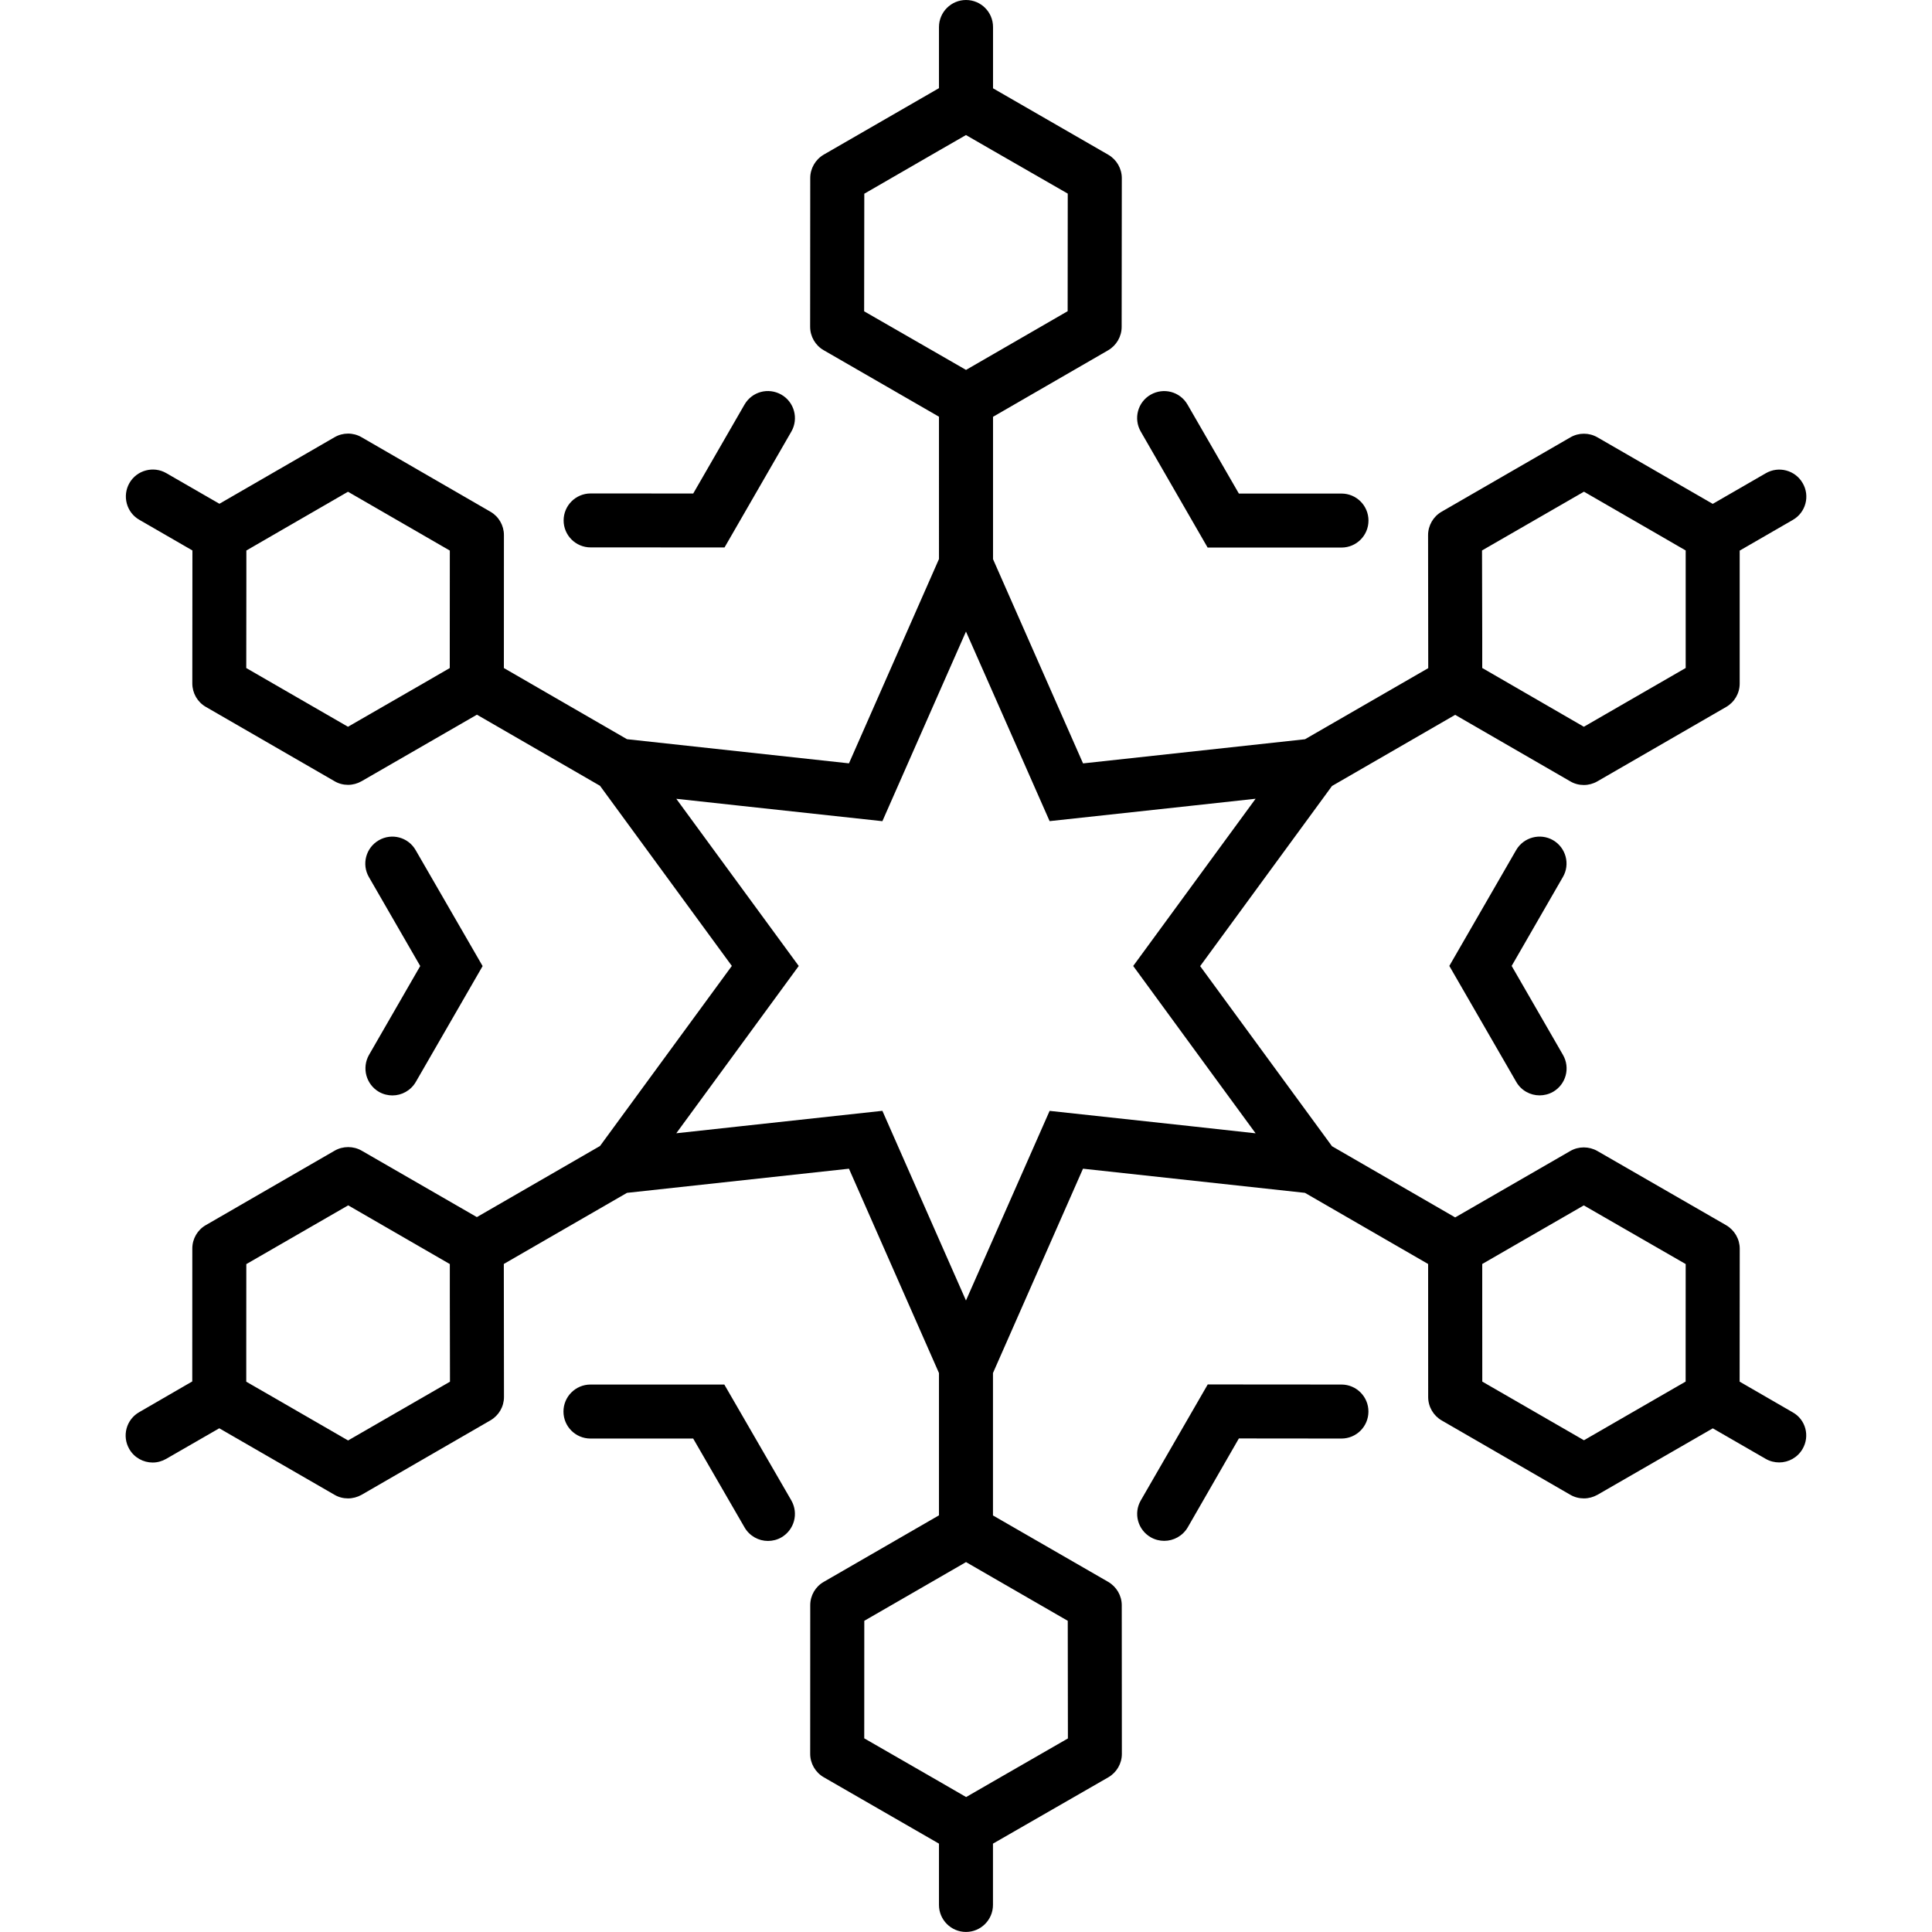 <?xml version="1.0" encoding="iso-8859-1"?>
<!-- Generator: Adobe Illustrator 16.0.0, SVG Export Plug-In . SVG Version: 6.00 Build 0)  -->
<!DOCTYPE svg PUBLIC "-//W3C//DTD SVG 1.1//EN" "http://www.w3.org/Graphics/SVG/1.1/DTD/svg11.dtd">
<svg version="1.1" id="Capa_1" xmlns="http://www.w3.org/2000/svg" xmlns:xlink="http://www.w3.org/1999/xlink" x="0px" y="0px"
	 width="37.281px" height="37.281px" viewBox="0 0 37.281 37.281" style="enable-background:new 0 0 37.281 37.281;"
	 xml:space="preserve">
<g>
	<path d="M10.876,10.043c0-0.287,0.233-0.521,0.521-0.521l1.98,0.001l0.99-1.717c0.145-0.249,0.459-0.334,0.712-0.19
		c0.249,0.144,0.334,0.462,0.192,0.711l-1.29,2.237l-2.582-0.001C11.109,10.564,10.876,10.329,10.876,10.043z M25.886,26.717
		l-2.581-0.002l-1.291,2.237c-0.145,0.249-0.06,0.567,0.191,0.712c0.082,0.047,0.172,0.069,0.26,0.069
		c0.182,0,0.356-0.094,0.454-0.26l0.987-1.716l1.979,0.002c0.288,0,0.521-0.233,0.521-0.521
		C26.407,26.952,26.174,26.717,25.886,26.717z M23.303,10.566h2.583c0.288,0,0.521-0.233,0.521-0.521
		c0-0.288-0.233-0.521-0.521-0.521h-1.98l-0.991-1.717c-0.145-0.251-0.462-0.334-0.713-0.19c-0.249,0.144-0.333,0.462-0.189,0.711
		L23.303,10.566z M13.977,26.717h-2.583c-0.287,0-0.521,0.233-0.521,0.521s0.233,0.521,0.521,0.521h1.982l0.992,1.716
		c0.097,0.166,0.272,0.26,0.451,0.26c0.088,0,0.179-0.022,0.26-0.069c0.249-0.146,0.334-0.461,0.191-0.713L13.977,26.717z
		 M7.312,21.069c0.083,0.047,0.172,0.069,0.26,0.069c0.18,0,0.355-0.094,0.452-0.261l1.289-2.235l-1.292-2.237
		c-0.144-0.251-0.462-0.335-0.711-0.191c-0.25,0.144-0.335,0.463-0.191,0.711l0.99,1.716l-0.989,1.716
		C6.979,20.607,7.064,20.924,7.312,21.069z M29.969,16.213c-0.247-0.143-0.568-0.058-0.712,0.19l-1.29,2.236l1.291,2.237
		c0.096,0.168,0.272,0.261,0.451,0.261c0.088,0,0.178-0.022,0.261-0.069c0.249-0.145,0.334-0.462,0.19-0.712l-0.99-1.717
		l0.988-1.715C30.303,16.677,30.218,16.358,29.969,16.213z M34.783,27.96c-0.096,0.166-0.271,0.26-0.451,0.26
		c-0.089,0-0.179-0.022-0.26-0.069l-1.021-0.589l-2.226,1.283c-0.081,0.045-0.171,0.069-0.261,0.069s-0.18-0.022-0.261-0.069
		l-2.483-1.435c-0.16-0.092-0.261-0.265-0.261-0.45l-0.001-2.569l-2.377-1.373l-4.283-0.466l-1.737,3.943v2.748l2.224,1.282
		c0.16,0.094,0.261,0.264,0.261,0.451l0.002,2.87c0,0.186-0.101,0.357-0.261,0.45l-2.226,1.28v1.183
		c0,0.286-0.233,0.521-0.521,0.521c-0.287,0-0.521-0.234-0.521-0.521v-1.183l-2.225-1.282c-0.16-0.093-0.26-0.265-0.26-0.45
		l0.001-2.87c0-0.186,0.1-0.358,0.26-0.449l2.224-1.284v-2.746l-1.737-3.943l-4.283,0.466L9.722,24.39l0.003,2.567
		c0,0.187-0.1,0.357-0.261,0.451l-2.487,1.437c-0.081,0.045-0.171,0.069-0.261,0.069s-0.181-0.022-0.26-0.069l-2.225-1.284
		l-1.024,0.59c-0.082,0.047-0.172,0.071-0.261,0.071c-0.179,0-0.355-0.093-0.451-0.26c-0.145-0.251-0.059-0.569,0.191-0.712
		l1.024-0.593l0.001-2.566c0-0.187,0.1-0.358,0.26-0.45l2.487-1.437c0.16-0.092,0.361-0.092,0.521,0l2.223,1.282l2.376-1.372
		l2.544-3.475l-2.544-3.476l-2.375-1.372l-2.226,1.284c-0.081,0.046-0.171,0.07-0.261,0.07s-0.181-0.023-0.26-0.07l-2.485-1.435
		c-0.161-0.093-0.26-0.265-0.26-0.452l0.002-2.566l-1.025-0.592C2.441,9.889,2.355,9.57,2.498,9.32
		c0.144-0.249,0.464-0.333,0.711-0.19l1.025,0.591l2.222-1.284c0.159-0.093,0.36-0.094,0.521,0l2.486,1.437
		c0.161,0.092,0.261,0.265,0.261,0.451l-0.001,2.566l2.376,1.373l4.283,0.466l1.737-3.943V8.041l-2.226-1.284
		c-0.16-0.092-0.26-0.264-0.26-0.452l0.002-2.87c0-0.185,0.1-0.357,0.26-0.451l2.224-1.283v-1.18C18.12,0.233,18.354,0,18.641,0
		c0.288,0,0.521,0.233,0.521,0.521v1.183l2.224,1.282c0.16,0.093,0.261,0.265,0.261,0.452l-0.003,2.87c0,0.186-0.1,0.357-0.26,0.451
		l-2.222,1.284v2.747l1.737,3.941l4.283-0.466l2.378-1.372l-0.003-2.566c0-0.187,0.1-0.359,0.26-0.452l2.487-1.436
		c0.16-0.093,0.36-0.093,0.521,0l2.225,1.284l1.024-0.591c0.247-0.144,0.567-0.06,0.711,0.19c0.146,0.249,0.06,0.568-0.19,0.711
		l-1.025,0.592v2.566c0,0.187-0.1,0.358-0.261,0.451l-2.486,1.436c-0.08,0.046-0.17,0.07-0.26,0.07c-0.091,0-0.182-0.023-0.261-0.07
		l-2.222-1.284l-2.377,1.373l-2.544,3.476l2.544,3.475l2.377,1.374l2.222-1.282c0.16-0.092,0.358-0.092,0.521,0l2.487,1.433
		c0.161,0.095,0.261,0.267,0.261,0.453l-0.002,2.565l1.024,0.592C34.843,27.392,34.929,27.711,34.783,27.96z M8.159,13.192
		l0.52-0.301v-0.603l0.001-1.664L6.715,9.489l-1.441,0.833l-0.52,0.301v0.602l-0.002,1.666l1.963,1.133L8.159,13.192z
		 M20.254,21.436l2.692,0.292l1.283,0.141l-0.763-1.042l-1.599-2.187l1.599-2.185l0.763-1.042l-1.283,0.14l-2.692,0.292
		l-1.093-2.478l-0.521-1.18l-0.521,1.181l-1.092,2.478l-2.693-0.292l-1.284-0.14l0.763,1.042l1.6,2.184l-1.6,2.186l-0.763,1.042
		l1.284-0.14l2.693-0.293l1.092,2.479l0.521,1.181l0.521-1.181L20.254,21.436z M28.602,12.288v0.602l0.521,0.301l1.44,0.833
		l1.965-1.134v-1.666v-0.602l-0.52-0.301l-1.443-0.833l-1.967,1.134L28.602,12.288z M16.675,6.007l1.445,0.831l0.521,0.3
		l0.521-0.301l1.44-0.832l0.002-2.269l-1.442-0.829l-0.522-0.301L18.12,2.905l-1.442,0.833L16.675,6.007z M8.68,24.994v-0.602
		l-0.521-0.301l-1.44-0.832l-1.966,1.134L4.752,26.06v0.602l0.521,0.3l1.444,0.834l1.966-1.134L8.68,24.994z M20.604,31.276
		l-1.442-0.832l-0.521-0.301l-0.521,0.301l-1.442,0.832l-0.001,2.268l1.444,0.831l0.522,0.302l0.52-0.3l1.444-0.831L20.604,31.276z
		 M32.527,26.056l0.001-1.664l-1.966-1.132l-1.439,0.83l-0.521,0.301v0.602l0.001,1.667l1.962,1.132l1.443-0.833l0.519-0.299
		L32.527,26.056z"/>
</g>
<g>
</g>
<g>
</g>
<g>
</g>
<g>
</g>
<g>
</g>
<g>
</g>
<g>
</g>
<g>
</g>
<g>
</g>
<g>
</g>
<g>
</g>
<g>
</g>
<g>
</g>
<g>
</g>
<g>
</g>
</svg>
